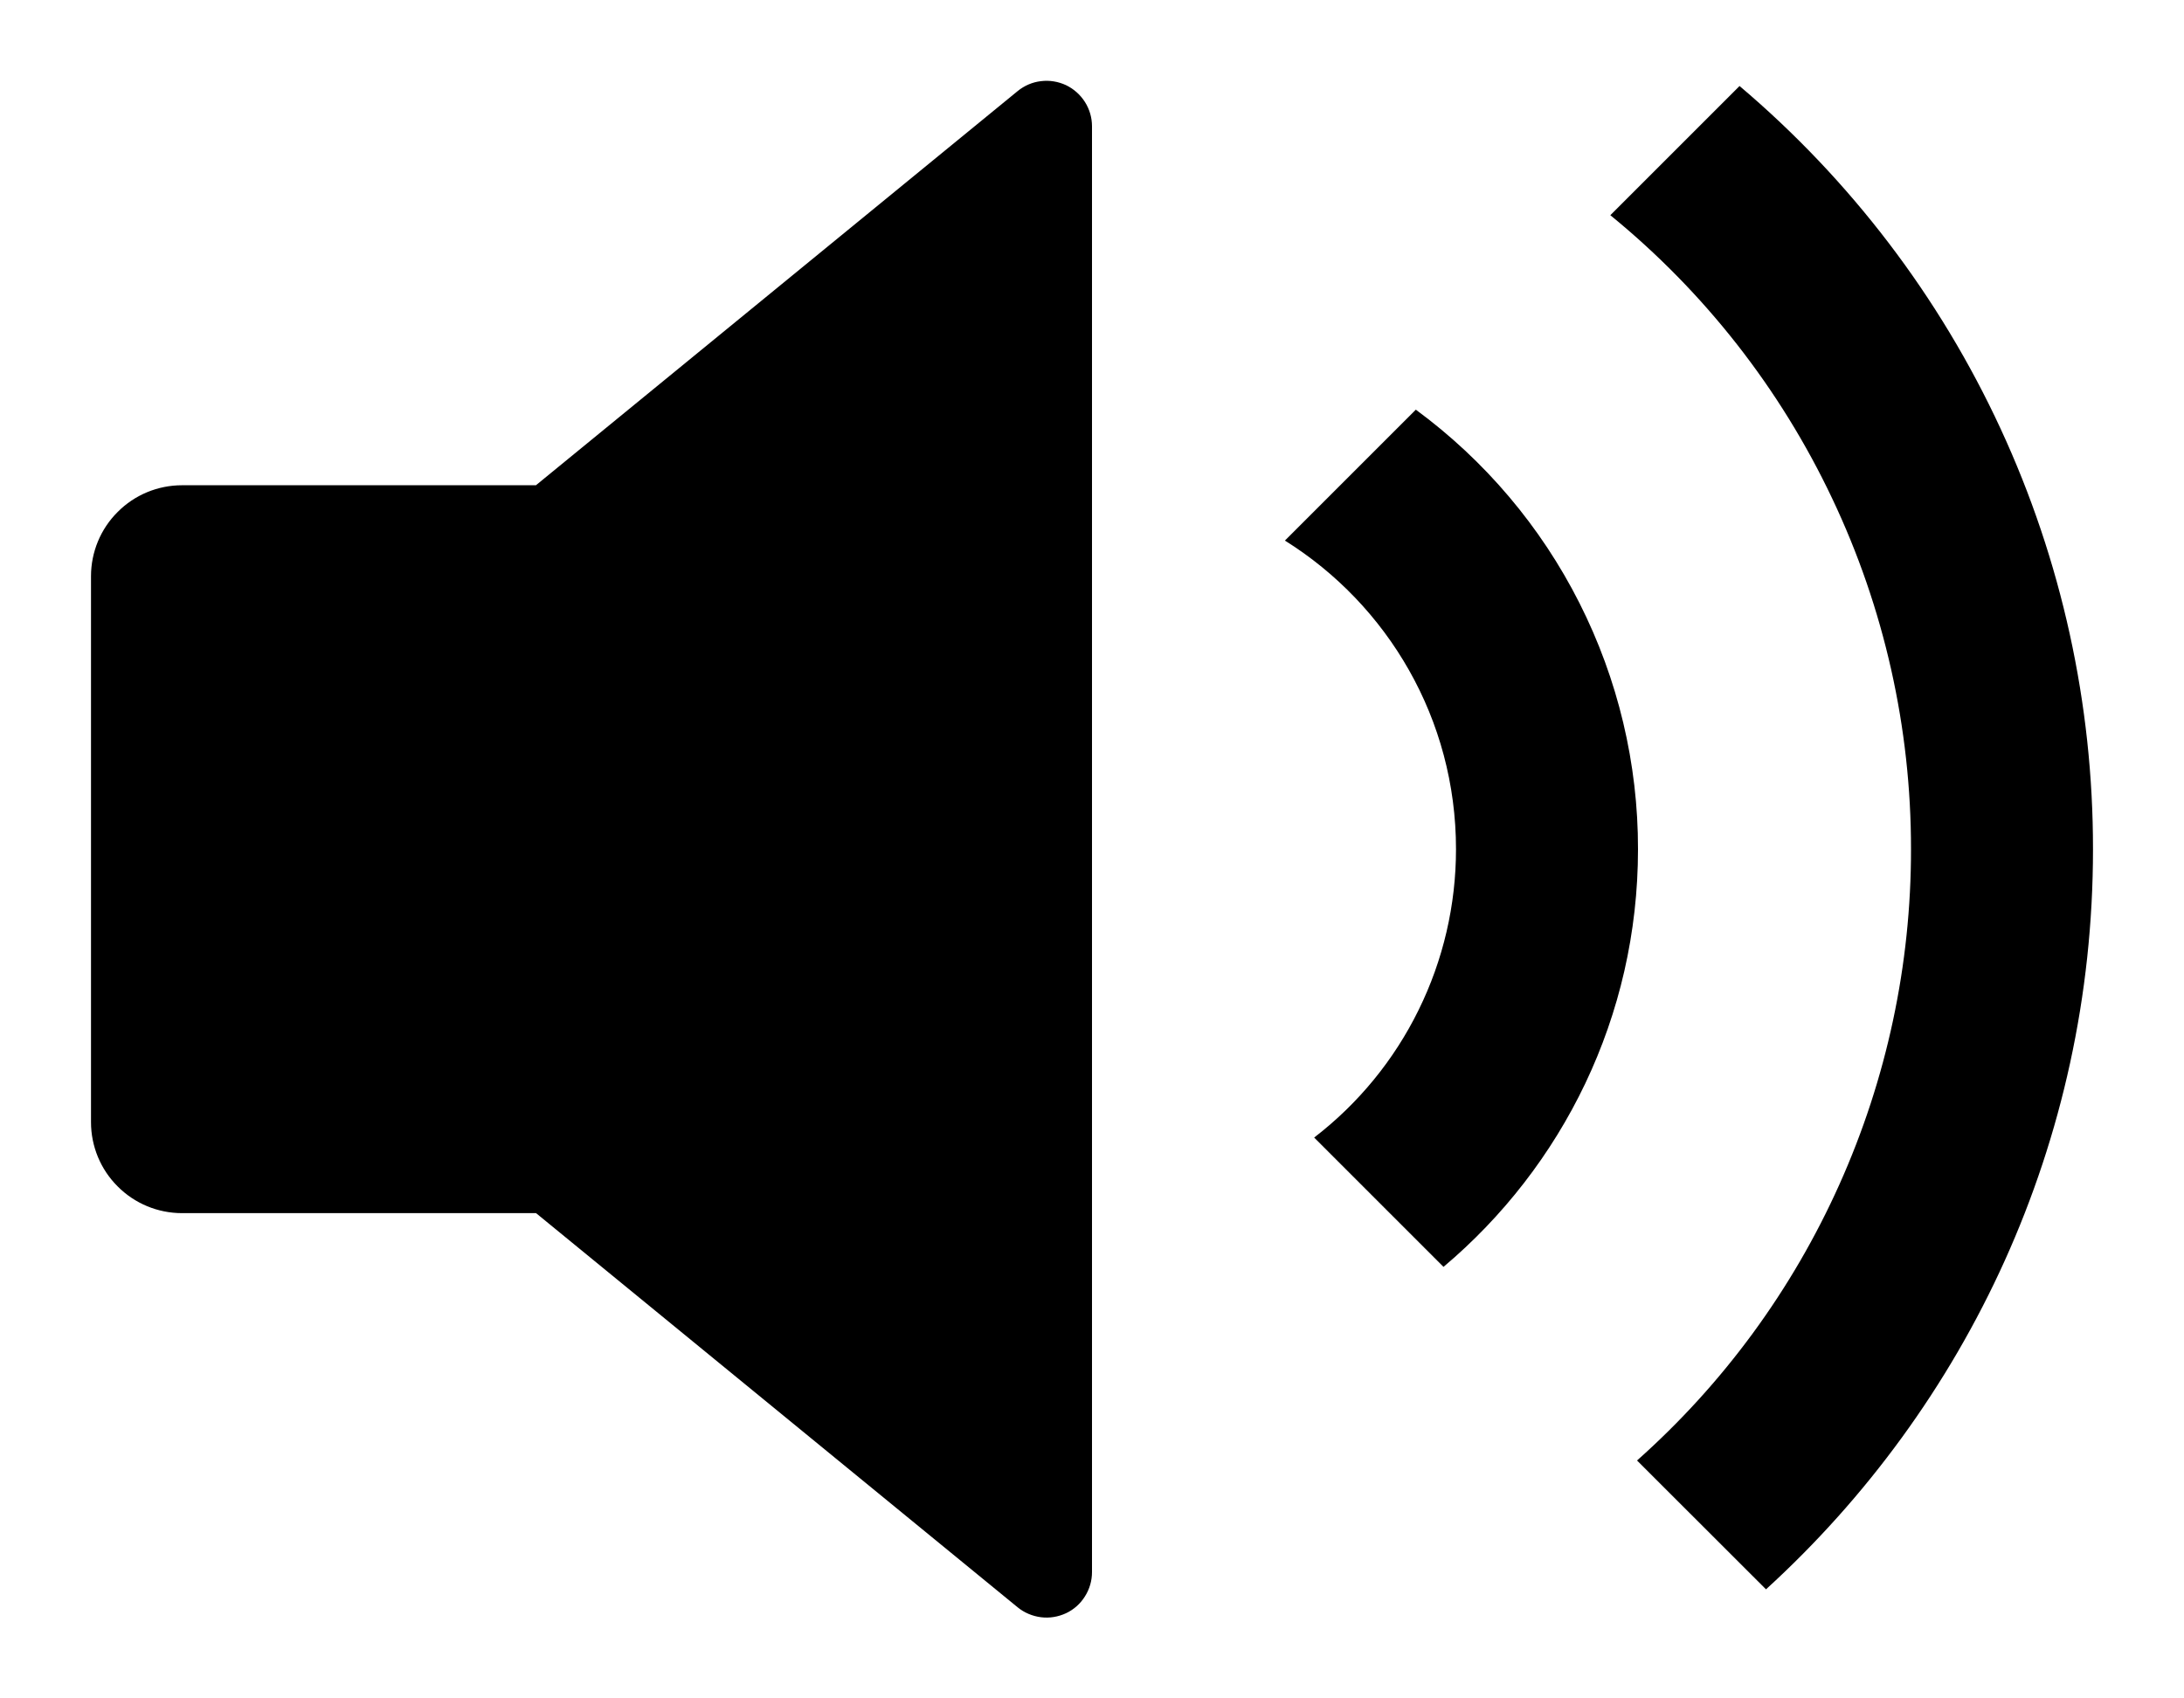 <svg width="18" height="14" viewBox="0 0 18 14" fill="none" xmlns="http://www.w3.org/2000/svg">
<path d="M4.417 10H1.5C1.301 10 1.11 9.921 0.97 9.78C0.829 9.64 0.75 9.449 0.75 9.25V4.75C0.75 4.551 0.829 4.36 0.97 4.22C1.11 4.079 1.301 4 1.5 4H4.417L8.387 0.751C8.442 0.706 8.509 0.677 8.579 0.669C8.65 0.66 8.721 0.672 8.786 0.702C8.85 0.733 8.904 0.781 8.942 0.841C8.98 0.901 9 0.97 9 1.041V12.959C9 13.03 8.98 13.099 8.942 13.159C8.904 13.22 8.85 13.268 8.786 13.298C8.721 13.328 8.65 13.34 8.579 13.331C8.509 13.322 8.442 13.294 8.387 13.249L4.418 10H4.417ZM14.555 13.101L13.492 12.039C14.204 11.406 14.772 10.63 15.161 9.761C15.55 8.893 15.751 7.952 15.75 7C15.751 6 15.529 5.011 15.1 4.108C14.672 3.204 14.047 2.406 13.272 1.774L14.337 0.709C15.251 1.483 15.985 2.446 16.488 3.533C16.991 4.619 17.251 5.803 17.25 7C17.25 9.417 16.21 11.591 14.555 13.101ZM11.897 10.443L10.831 9.377C11.195 9.097 11.49 8.737 11.692 8.325C11.895 7.913 12 7.459 12 7C12 5.928 11.438 4.986 10.59 4.456L11.669 3.377C12.237 3.795 12.699 4.34 13.017 4.97C13.335 5.599 13.501 6.295 13.5 7C13.5 8.382 12.877 9.617 11.897 10.443Z" fill="black"/>
</svg>
